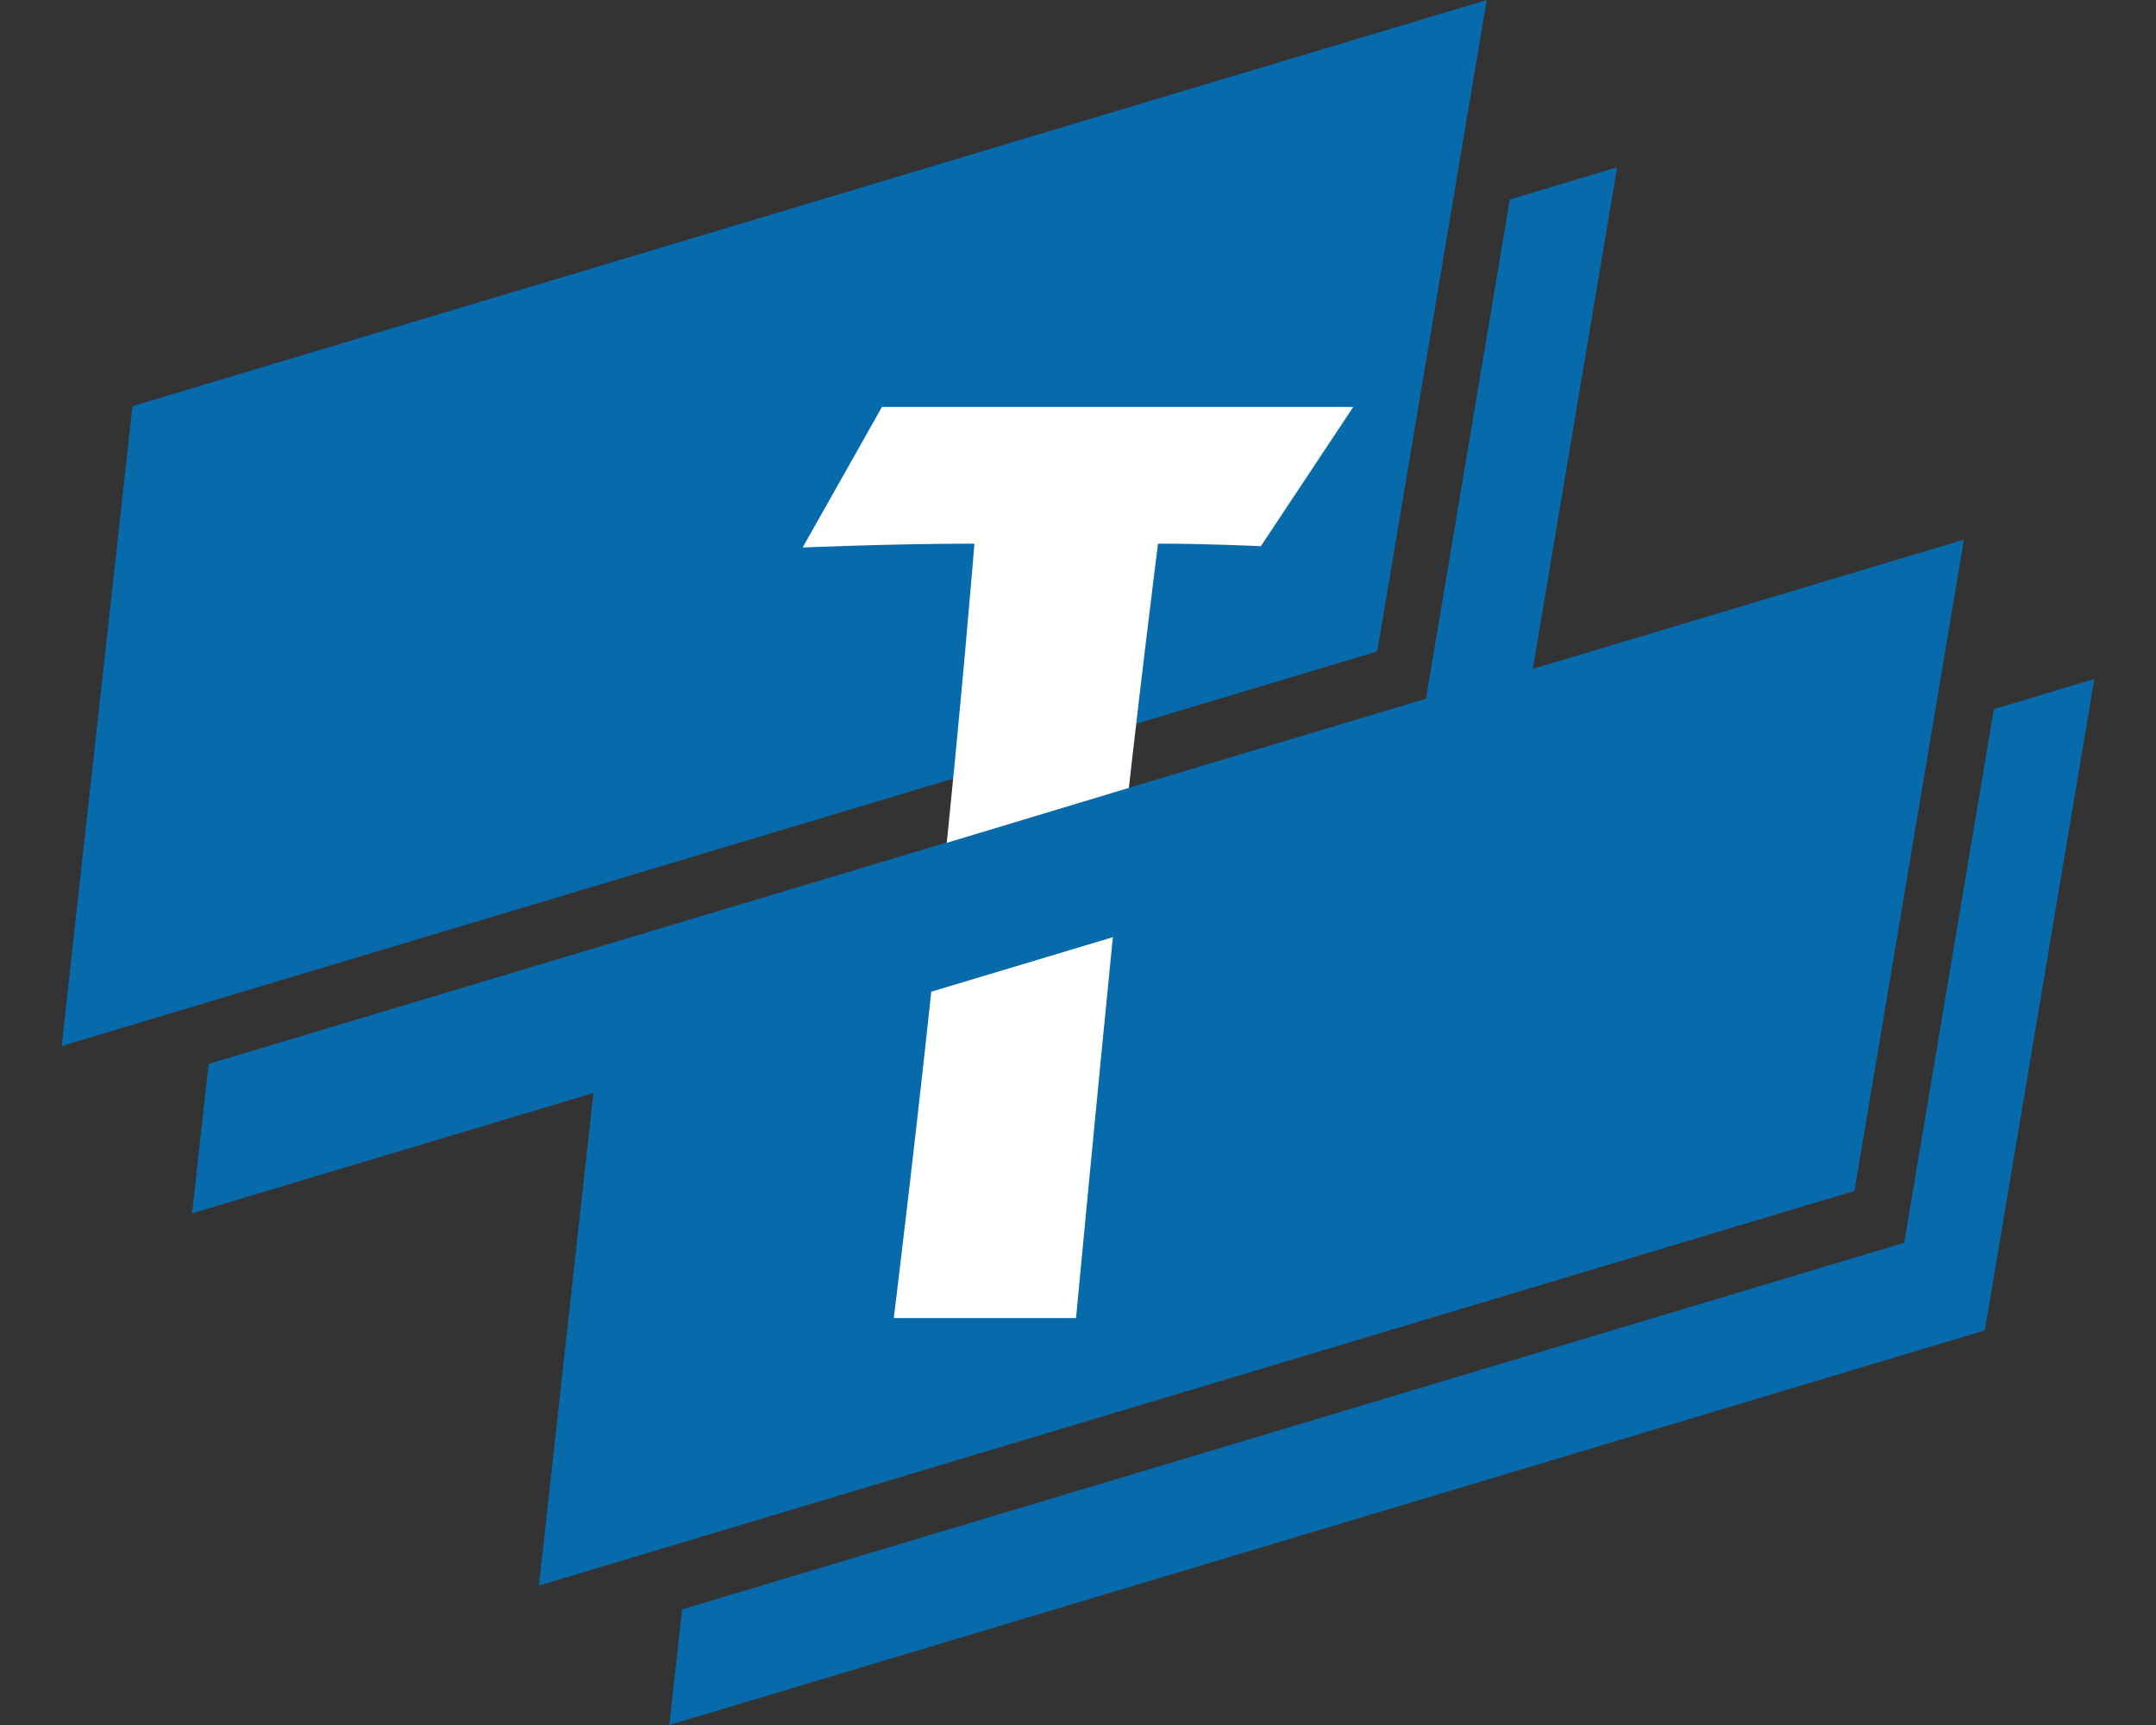 <?xml version="1.0" encoding="utf-8"?>
<!-- Generator: Adobe Illustrator 18.0.0, SVG Export Plug-In . SVG Version: 6.00 Build 0)  -->
<!DOCTYPE svg PUBLIC "-//W3C//DTD SVG 1.1//EN" "http://www.w3.org/Graphics/SVG/1.1/DTD/svg11.dtd">
<svg version="1.1" id="Layer_1" xmlns="http://www.w3.org/2000/svg" xmlns:xlink="http://www.w3.org/1999/xlink" x="0px" y="0px"
	 viewBox="0 0 25 20" enable-background="new 0 0 25 20" xml:space="preserve">
<rect x="0" y="0" width="25" height="20" fill="#333333" stroke="none"/>
<g>
	<g>
		<path fill="#009EFF" d="M2.375,13.207"/>
	</g>
	<g>
		<path fill="#009EFF" d="M7.672,19.449"/>
	</g>
	<g>
		<polygon fill="#076AAB" points="23.12,8.222 22.08,14.409 7.91,18.659 7.761,20 23.015,15.425 24.285,7.872 		"/>
	</g>
	<g>
		<polygon fill="#076AAB" points="15.97,7.553 17.239,0 1.536,4.709 0.715,12.128 		"/>
	</g>
	<g>
		<polygon fill="#076AAB" points="21.503,13.808 22.773,6.256 7.07,10.965 6.249,18.383 		"/>
	</g>
	<g>
		<polygon fill="#076AAB" points="17.507,2.313 16.535,8.101 2.419,12.335 2.227,14.068 17.482,9.493 18.751,1.94 		"/>
	</g>
	<g>
		<g>
			<path fill="#FFFFFF" d="M15.692,4.718L14.62,6.333c0,0-0.589-0.03-1.192-0.03c0,0-0.242,1.886-0.483,4.15
				c-0.226,2.264-0.468,4.829-0.468,4.829h-2.113c0,0,0.317-2.565,0.543-4.829c0.241-2.264,0.392-4.15,0.392-4.15
				c-0.951,0-1.992,0.045-1.992,0.045l0.92-1.63C10.227,4.718,15.692,4.718,15.692,4.718z"/>
		</g>
	</g>
	<g>
		<path fill="#076AAB" d="M12.904,10.866c0.014-0.138,0.527-0.356,0.54-0.493c0.049-0.459,0.191-1.022-0.354-1.238l-2.556,0.771
			c-0.023,0.224-0.235,0.546-0.26,0.78c-0.034,0.344,0.563,0.464,0.525,0.812L12.904,10.866z"/>
	</g>
</g>
</svg>
